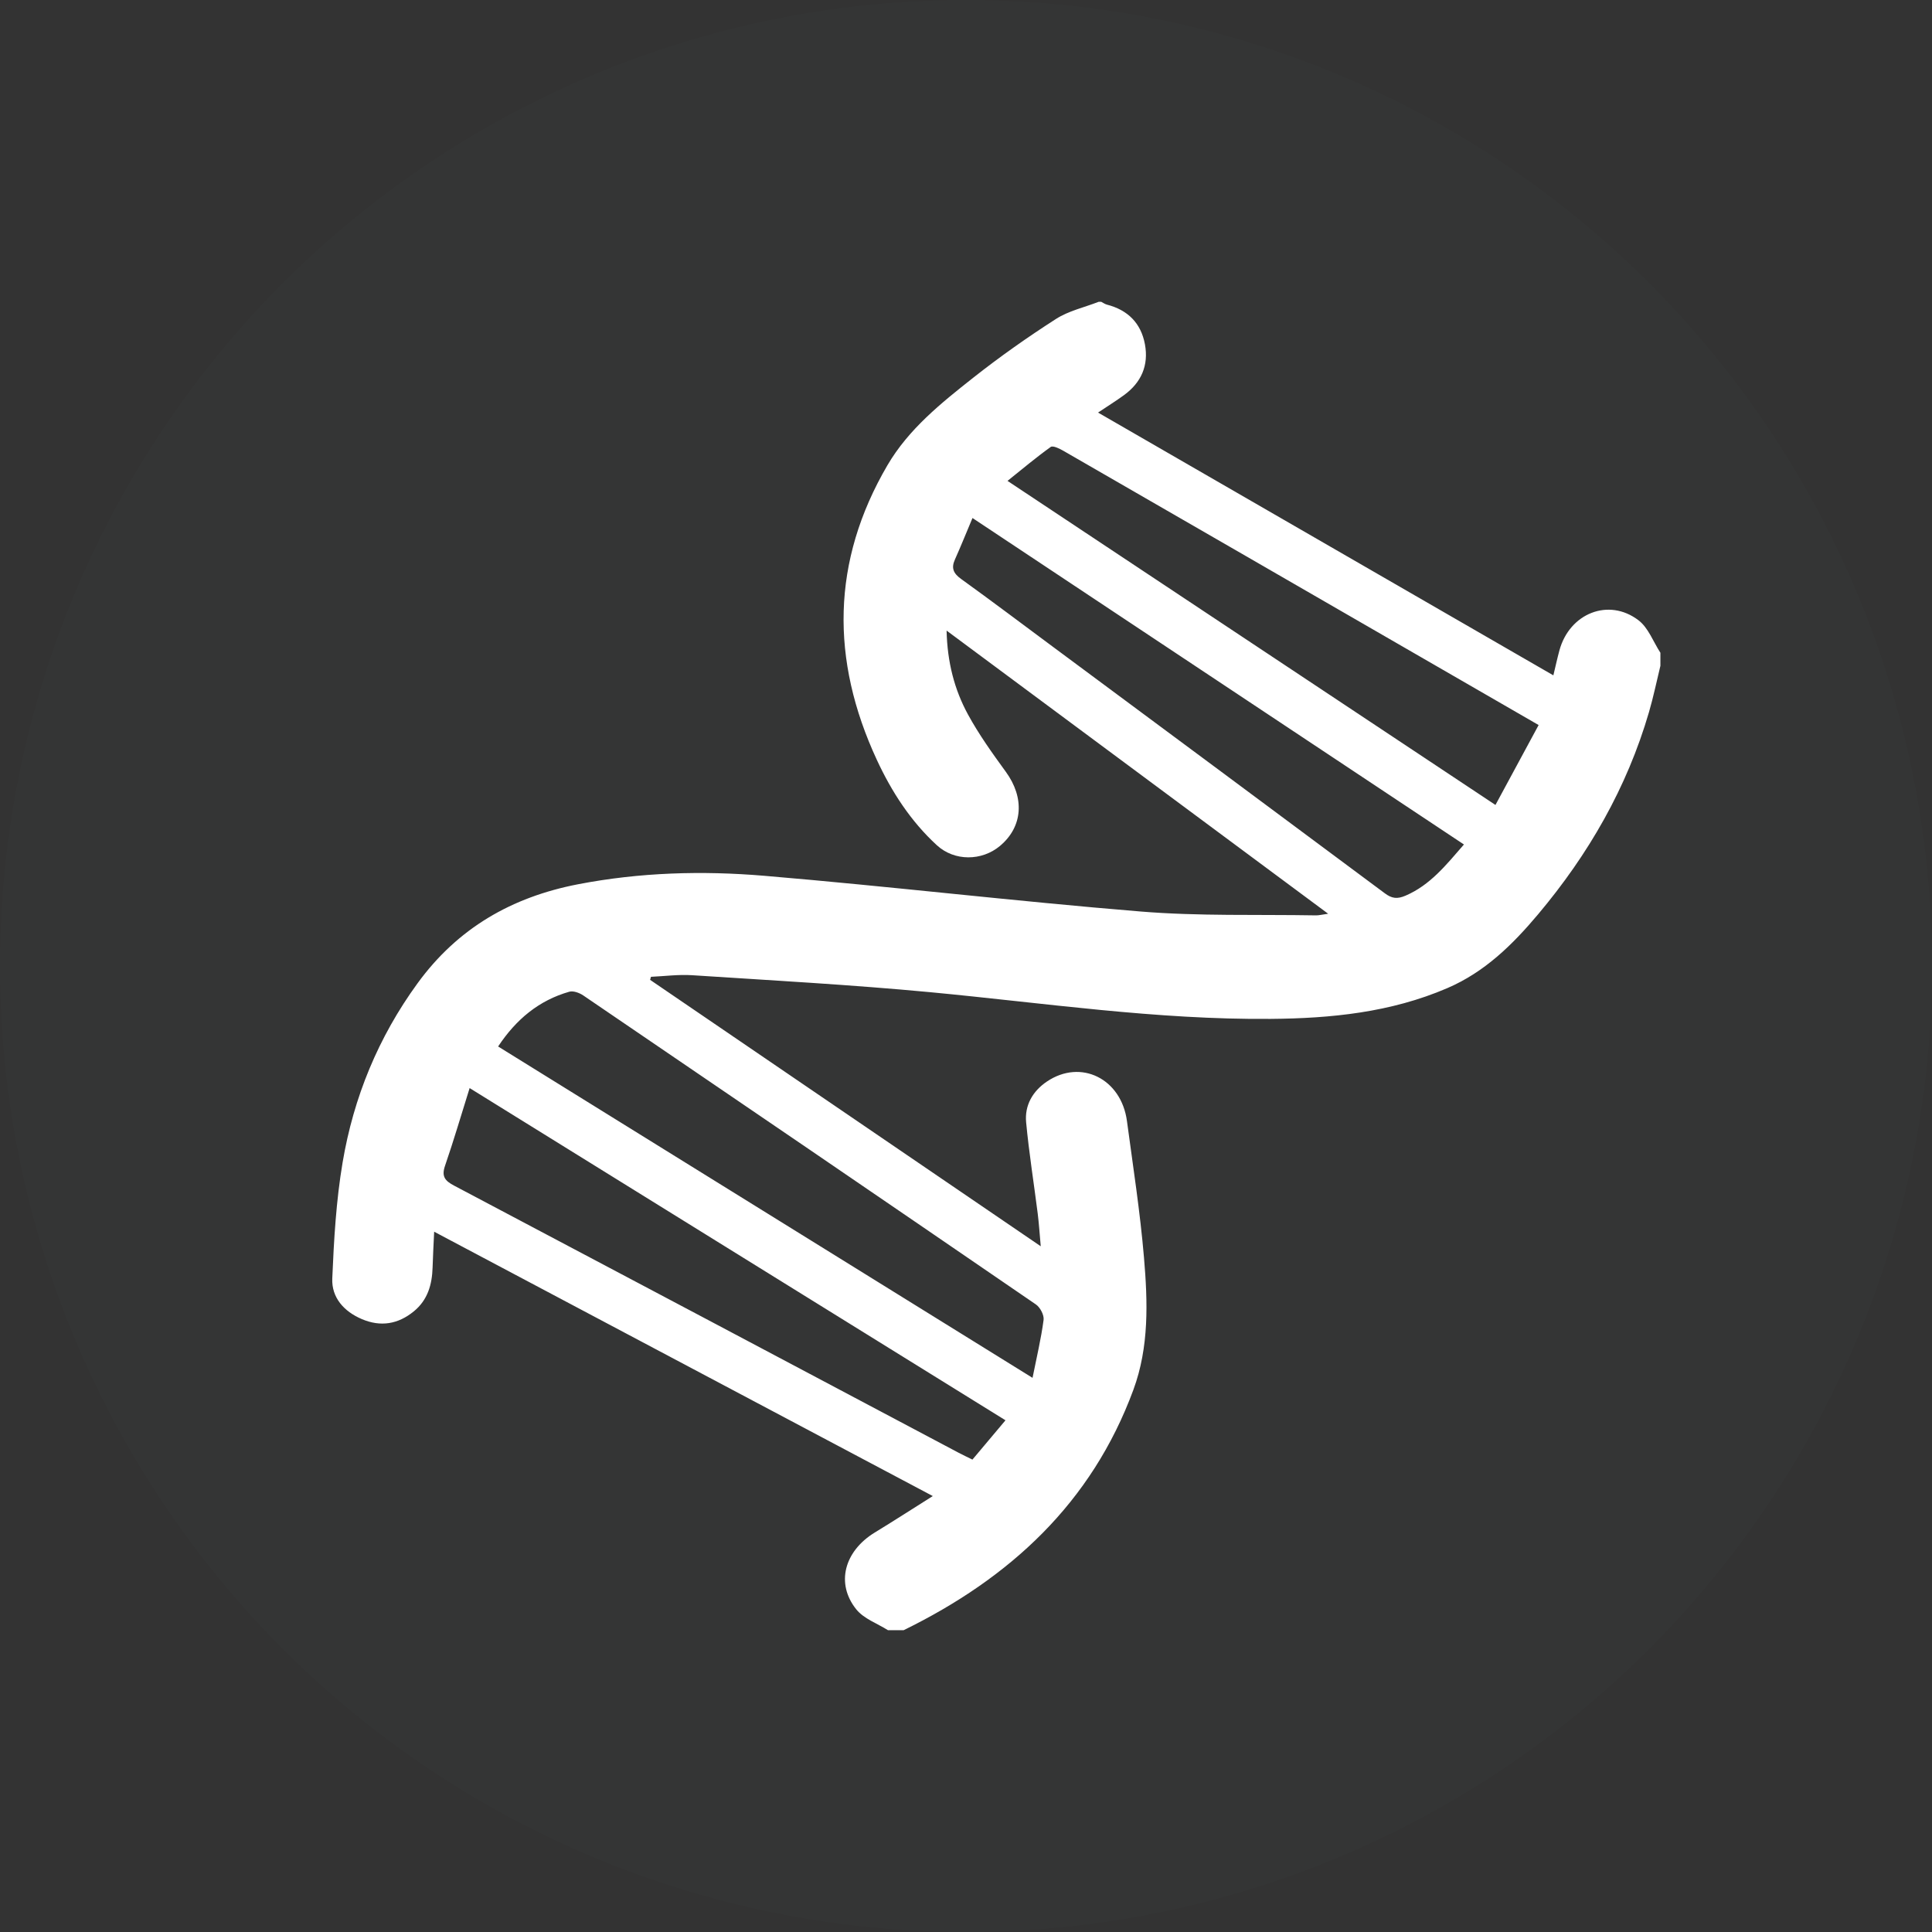 <svg xmlns="http://www.w3.org/2000/svg" xmlns:xlink="http://www.w3.org/1999/xlink" preserveAspectRatio="xMidYMid" width="64" height="64" viewBox="0 0 64 64">
  <rect x="0" y="0" width="64" height="64" fill="#333333" stroke="none"/>
  <defs>
    <style>
      .cls-1 {
        fill: #abe3ff;
        fill-opacity: 0.01;
      }

      .cls-2 {
        fill: #fff;
        fill-rule: evenodd;
      }
    </style>
  </defs>
  <g>
    <circle cx="32" cy="32" r="32" class="cls-1"/>
    <path d="M29.416,54.003 C29.060,53.778 28.616,53.624 28.366,53.313 C27.676,52.455 27.970,51.382 28.979,50.766 C29.589,50.394 30.190,50.006 30.900,49.559 C25.359,46.621 19.922,43.739 14.382,40.802 C14.362,41.244 14.341,41.616 14.330,41.989 C14.313,42.554 14.168,43.064 13.710,43.439 C13.187,43.867 12.609,43.963 11.984,43.696 C11.394,43.444 10.981,42.984 11.007,42.353 C11.061,41.068 11.135,39.774 11.349,38.509 C11.713,36.351 12.530,34.361 13.831,32.574 C15.161,30.746 16.953,29.717 19.145,29.293 C21.193,28.897 23.261,28.838 25.320,29.012 C29.479,29.362 33.626,29.855 37.786,30.195 C39.712,30.353 41.655,30.289 43.591,30.323 C43.685,30.325 43.780,30.299 43.997,30.269 C39.749,27.117 35.590,24.030 31.357,20.889 C31.381,21.935 31.615,22.842 32.067,23.671 C32.429,24.334 32.874,24.955 33.320,25.568 C33.946,26.429 33.886,27.386 33.125,28.023 C32.525,28.525 31.618,28.535 31.036,28.001 C30.167,27.204 29.534,26.224 29.044,25.166 C27.512,21.862 27.536,18.596 29.397,15.413 C30.100,14.212 31.176,13.352 32.245,12.508 C33.122,11.816 34.040,11.169 34.980,10.566 C35.400,10.296 35.920,10.183 36.394,9.998 C36.423,9.998 36.452,9.998 36.480,9.998 C36.543,10.030 36.602,10.074 36.668,10.091 C37.359,10.269 37.796,10.703 37.927,11.403 C38.057,12.102 37.808,12.671 37.234,13.089 C36.969,13.282 36.691,13.455 36.374,13.667 C41.413,16.575 46.411,19.460 51.457,22.372 C51.531,22.064 51.588,21.802 51.658,21.545 C51.992,20.315 53.291,19.794 54.278,20.548 C54.604,20.797 54.766,21.259 55.003,21.624 C55.003,21.768 55.003,21.911 55.003,22.055 C54.878,22.567 54.772,23.086 54.624,23.592 C53.894,26.094 52.621,28.302 50.950,30.289 C50.104,31.295 49.183,32.201 47.942,32.734 C46.069,33.539 44.095,33.736 42.093,33.752 C38.310,33.784 34.572,33.223 30.818,32.868 C28.192,32.620 25.556,32.477 22.924,32.305 C22.473,32.276 22.017,32.338 21.564,32.358 C21.554,32.392 21.545,32.425 21.536,32.459 C25.825,35.384 30.114,38.310 34.476,41.284 C34.437,40.855 34.417,40.528 34.376,40.204 C34.249,39.195 34.087,38.190 33.992,37.179 C33.938,36.615 34.210,36.144 34.681,35.827 C35.805,35.069 37.144,35.731 37.332,37.138 C37.534,38.644 37.768,40.147 37.896,41.659 C38.021,43.130 38.069,44.620 37.544,46.041 C36.161,49.792 33.448,52.283 29.933,54.003 C29.761,54.003 29.588,54.003 29.416,54.003 ZM34.204,45.643 C34.343,44.949 34.489,44.341 34.570,43.725 C34.592,43.564 34.457,43.308 34.315,43.211 C29.324,39.789 24.325,36.379 19.321,32.975 C19.194,32.889 18.992,32.814 18.859,32.852 C17.852,33.139 17.098,33.766 16.501,34.666 C22.382,38.313 28.237,41.943 34.204,45.643 ZM33.308,47.049 C27.376,43.371 21.513,39.737 15.557,36.044 C15.269,36.963 15.025,37.797 14.742,38.618 C14.620,38.972 14.740,39.116 15.044,39.276 C20.619,42.220 26.188,45.174 31.759,48.126 C31.896,48.198 32.037,48.264 32.213,48.351 C32.570,47.927 32.917,47.514 33.308,47.049 ZM50.969,24.018 C49.553,23.200 48.237,22.442 46.922,21.682 C43.022,19.431 39.122,17.178 35.219,14.930 C35.094,14.858 34.879,14.754 34.807,14.805 C34.327,15.149 33.875,15.530 33.375,15.930 C38.799,19.533 44.135,23.077 49.539,26.665 C50.028,25.761 50.487,24.910 50.969,24.018 ZM48.495,27.975 C43.063,24.367 37.679,20.790 32.215,17.160 C32.008,17.652 31.829,18.097 31.633,18.535 C31.504,18.821 31.584,18.996 31.838,19.179 C32.850,19.908 33.847,20.660 34.850,21.404 C38.525,24.131 42.202,26.857 45.873,29.591 C46.108,29.767 46.287,29.788 46.562,29.669 C47.377,29.319 47.899,28.660 48.495,27.975 Z" class="cls-2"/>
  </g>
</svg>
